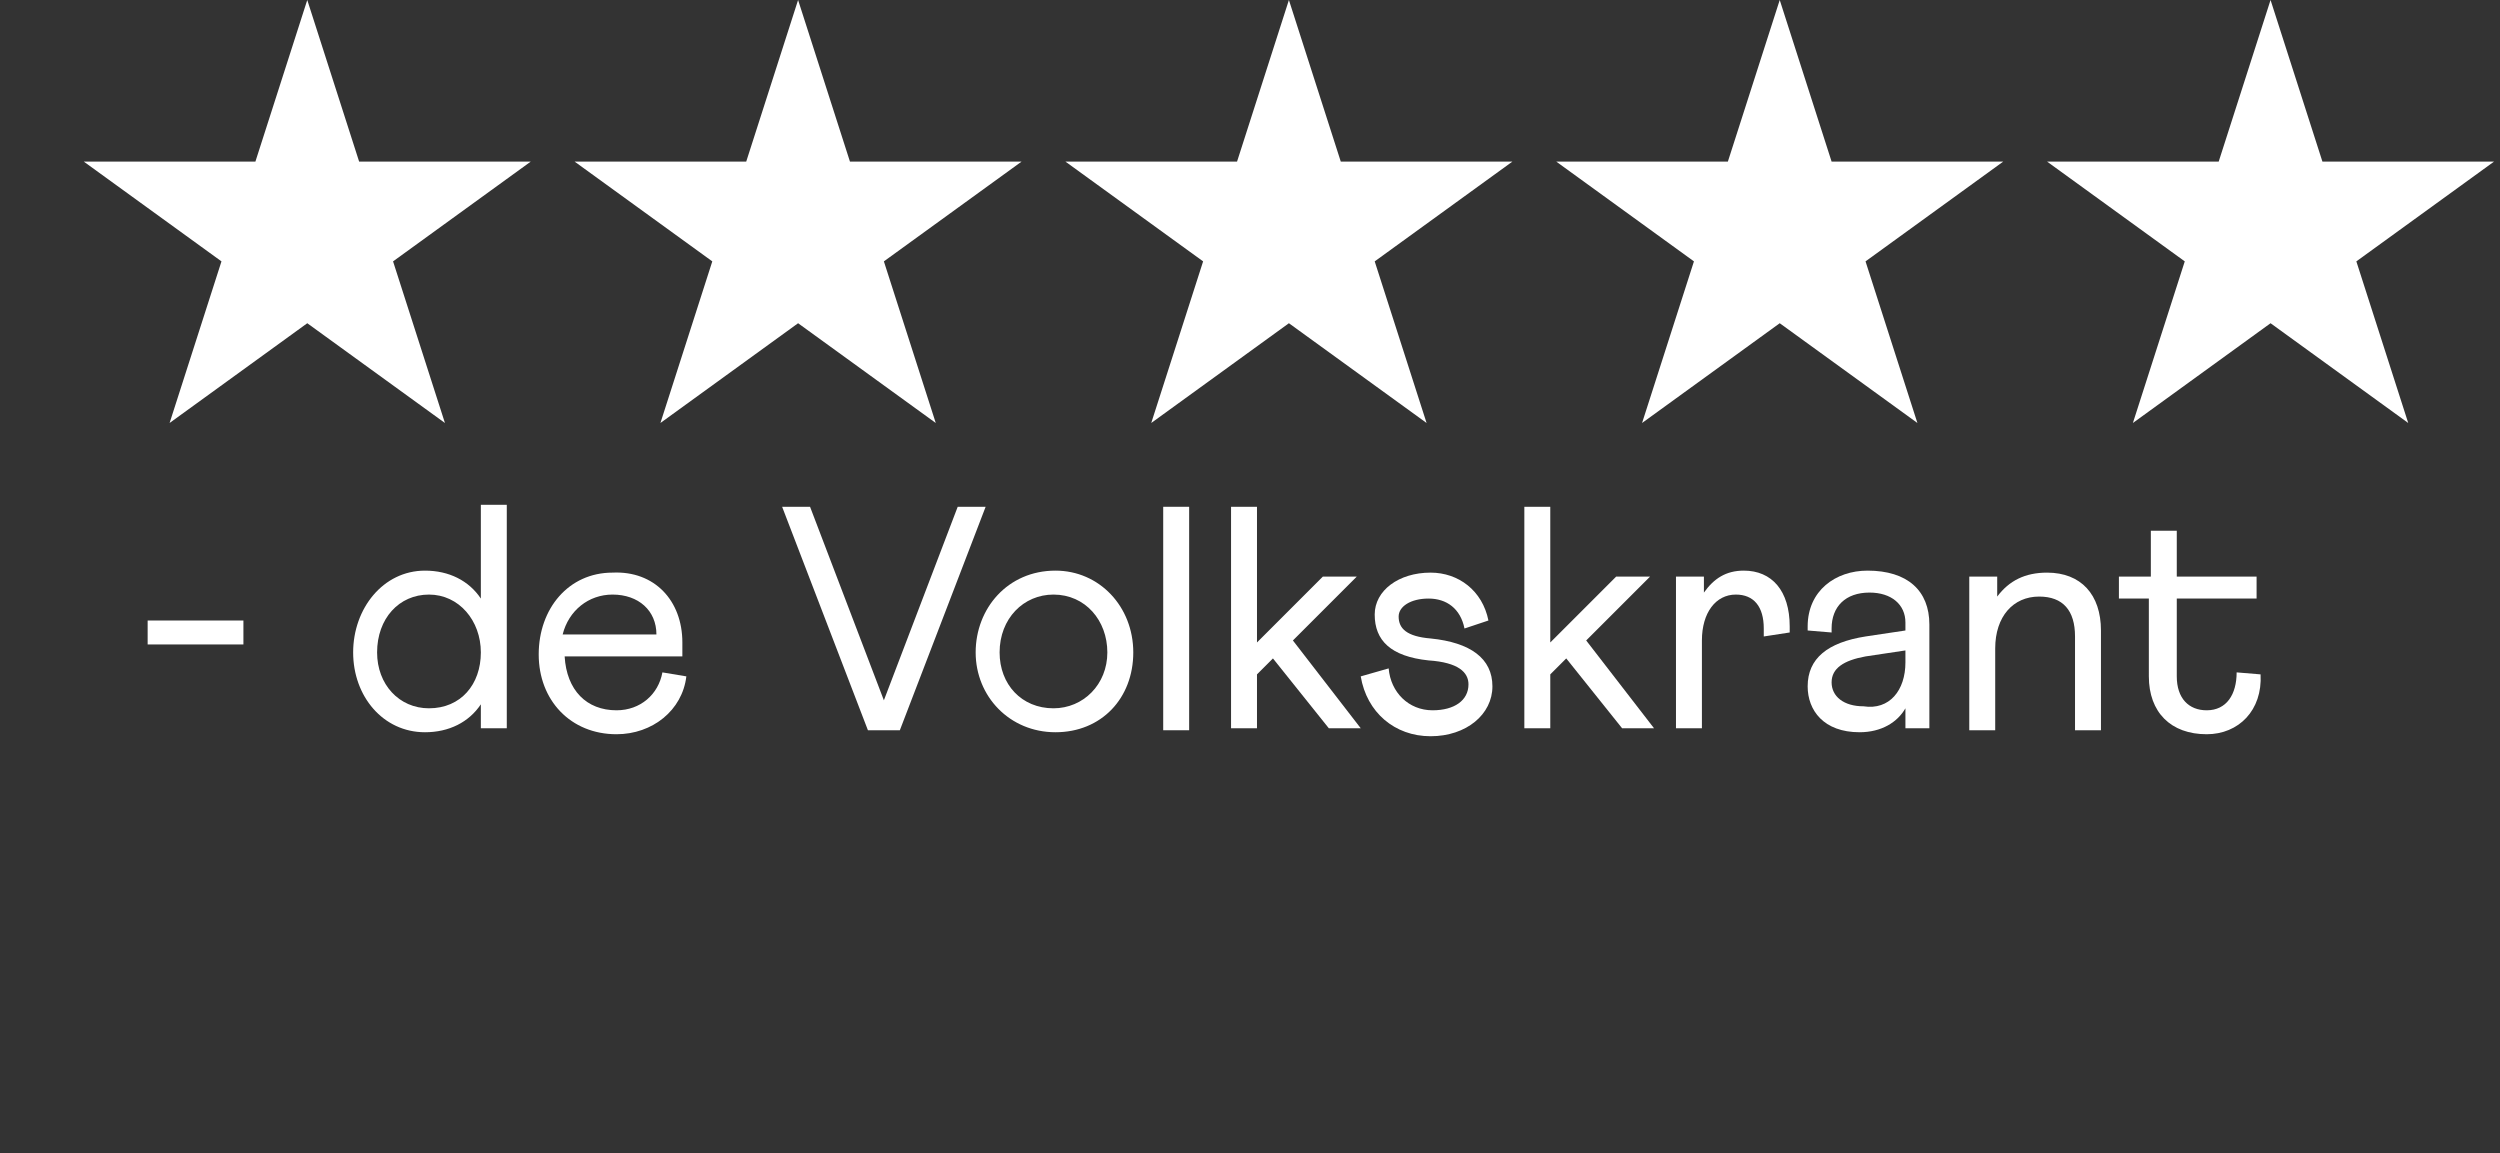 <?xml version="1.0" encoding="utf-8"?>
<!-- Generator: Adobe Illustrator 24.0.0, SVG Export Plug-In . SVG Version: 6.00 Build 0)  -->
<svg version="1.1" id="Laag_1" xmlns="http://www.w3.org/2000/svg" xmlns:xlink="http://www.w3.org/1999/xlink" x="0px" y="0px"
	 width="125.3px" height="57.8px" viewBox="0 0 125.3 57.8" style="enable-background:new 0 0 125.3 57.8;" xml:space="preserve">
<rect x="0" y="0" width="125.3" height="57.8" fill="#333333" stroke="none"/>
<style type="text/css">
	.st0{fill:#FFFFFF;}
</style>
<g>
	<path class="st0" d="M7.4,31.1h4.8v1.2H7.4V31.1z"/>
	<path class="st0" d="M24.1,30v-4.7h1.3v11.2h-1.3v-1.2c-0.6,0.9-1.6,1.4-2.8,1.4c-2.1,0-3.6-1.8-3.6-4s1.5-4.1,3.6-4.1
		C22.5,28.6,23.5,29.1,24.1,30z M24.1,32.7c0-1.6-1.1-2.9-2.6-2.9c-1.5,0-2.6,1.2-2.6,2.9c0,1.6,1.1,2.8,2.6,2.8
		C23.1,35.5,24.1,34.3,24.1,32.7z"/>
	<path class="st0" d="M34.2,32.2v0.7h-5.9c0.1,1.7,1.1,2.7,2.6,2.7c1.2,0,2.1-0.8,2.3-1.9l1.2,0.2c-0.2,1.7-1.7,2.9-3.5,2.9
		c-2.3,0-3.9-1.7-3.9-4c0-2.3,1.5-4.1,3.7-4.1C32.8,28.6,34.2,30.1,34.2,32.2z M32.9,31.8c0-1.2-0.9-2-2.2-2c-1.2,0-2.2,0.8-2.5,2
		H32.9z"/>
	<path class="st0" d="M40.6,25.4l3.7,9.7l3.7-9.7h1.4l-4.3,11.2h-1.6l-4.3-11.2H40.6z"/>
	<path class="st0" d="M56.8,32.7c0,2.3-1.6,4-3.9,4c-2.3,0-4-1.8-4-4s1.6-4.1,4-4.1C55.1,28.6,56.8,30.4,56.8,32.7z M55.5,32.7
		c0-1.6-1.1-2.9-2.7-2.9c-1.5,0-2.7,1.2-2.7,2.9c0,1.6,1.1,2.8,2.7,2.8C54.3,35.5,55.5,34.3,55.5,32.7z"/>
	<path class="st0" d="M58.3,25.4h1.3v11.2h-1.3V25.4z"/>
	<path class="st0" d="M61.7,25.4h1.3v6.8l3.3-3.3h1.7l-3.2,3.2l3.4,4.4h-1.6L63.8,33l-0.8,0.8v2.7h-1.3V25.4z"/>
	<path class="st0" d="M69.6,33.5c0.1,1.2,1,2.1,2.2,2.1c1.1,0,1.8-0.5,1.8-1.3c0-0.6-0.5-1.1-2-1.2c-1.9-0.2-2.7-1-2.7-2.3
		c0-1.2,1.2-2.1,2.8-2.1c1.4,0,2.6,0.9,2.9,2.4l-1.2,0.4c-0.2-1-0.9-1.5-1.8-1.5c-0.9,0-1.5,0.4-1.5,0.9c0,0.6,0.4,1,1.6,1.1
		c2,0.2,3.1,1,3.1,2.4c0,1.4-1.3,2.5-3.1,2.5c-1.8,0-3.2-1.2-3.5-3L69.6,33.5z"/>
	<path class="st0" d="M76.4,25.4h1.3v6.8l3.3-3.3h1.7l-3.2,3.2l3.4,4.4h-1.6L78.5,33l-0.8,0.8v2.7h-1.3V25.4z"/>
	<path class="st0" d="M84.1,28.9h1.3v0.8c0.5-0.7,1.1-1.1,2-1.1c1.4,0,2.3,1,2.3,2.8v0.3l-1.3,0.2c0-0.1,0-0.2,0-0.4
		c0-1.1-0.5-1.7-1.4-1.7c-1,0-1.7,0.9-1.7,2.3v4.4h-1.3V28.9z"/>
	<path class="st0" d="M95.5,31.6v-0.4c0-0.9-0.7-1.5-1.8-1.5c-1.2,0-1.9,0.7-1.9,1.8c0,0.1,0,0.2,0,0.2l-1.2-0.1v-0.2
		c0-1.8,1.4-2.8,3-2.8c2,0,3.1,1,3.1,2.7v5.2h-1.2v-1c-0.4,0.7-1.2,1.2-2.3,1.2c-1.8,0-2.6-1.1-2.6-2.3c0-1.4,1-2.2,2.9-2.5
		L95.5,31.6z M95.5,33.2v-0.6l-2,0.3c-1.1,0.2-1.7,0.6-1.7,1.3c0,0.7,0.6,1.2,1.6,1.2C94.7,35.6,95.5,34.6,95.5,33.2z"/>
	<path class="st0" d="M98.8,28.9h1.3v1c0.6-0.8,1.4-1.2,2.5-1.2c1.7,0,2.7,1.1,2.7,2.9v5H104v-4.7c0-1.3-0.6-2-1.8-2
		c-1.3,0-2.2,1-2.2,2.6v4.1h-1.3V28.9z"/>
	<path class="st0" d="M106.3,28.9h1.5v-2.3h1.3v2.3h4V30h-4v3.9c0,1.1,0.6,1.7,1.5,1.7c1,0,1.5-0.8,1.5-1.9l1.2,0.1
		c0.1,1.8-1.1,3-2.7,3c-1.8,0-2.9-1.1-2.9-2.9V30h-1.5V28.9z"/>
</g>
<path class="st0" d="M15.4,0l2.6,8.1h8.6l-6.9,5l2.6,8.1l-6.9-5l-6.9,5l2.6-8.1l-6.9-5h8.6L15.4,0z"/>
<path class="st0" d="M40,0l2.6,8.1h8.6l-6.9,5l2.6,8.1l-6.9-5l-6.9,5l2.6-8.1l-6.9-5h8.6L40,0z"/>
<path class="st0" d="M64.6,0l2.6,8.1h8.6l-6.9,5l2.6,8.1l-6.9-5l-6.9,5l2.6-8.1l-6.9-5h8.6L64.6,0z"/>
<path class="st0" d="M89.2,0l2.6,8.1h8.6l-6.9,5l2.6,8.1l-6.9-5l-6.9,5l2.6-8.1l-6.9-5h8.6L89.2,0z"/>
<path class="st0" d="M113.8,0l2.6,8.1h8.6l-6.9,5l2.6,8.1l-6.9-5l-6.9,5l2.6-8.1l-6.9-5h8.6L113.8,0z"/>
</svg>
